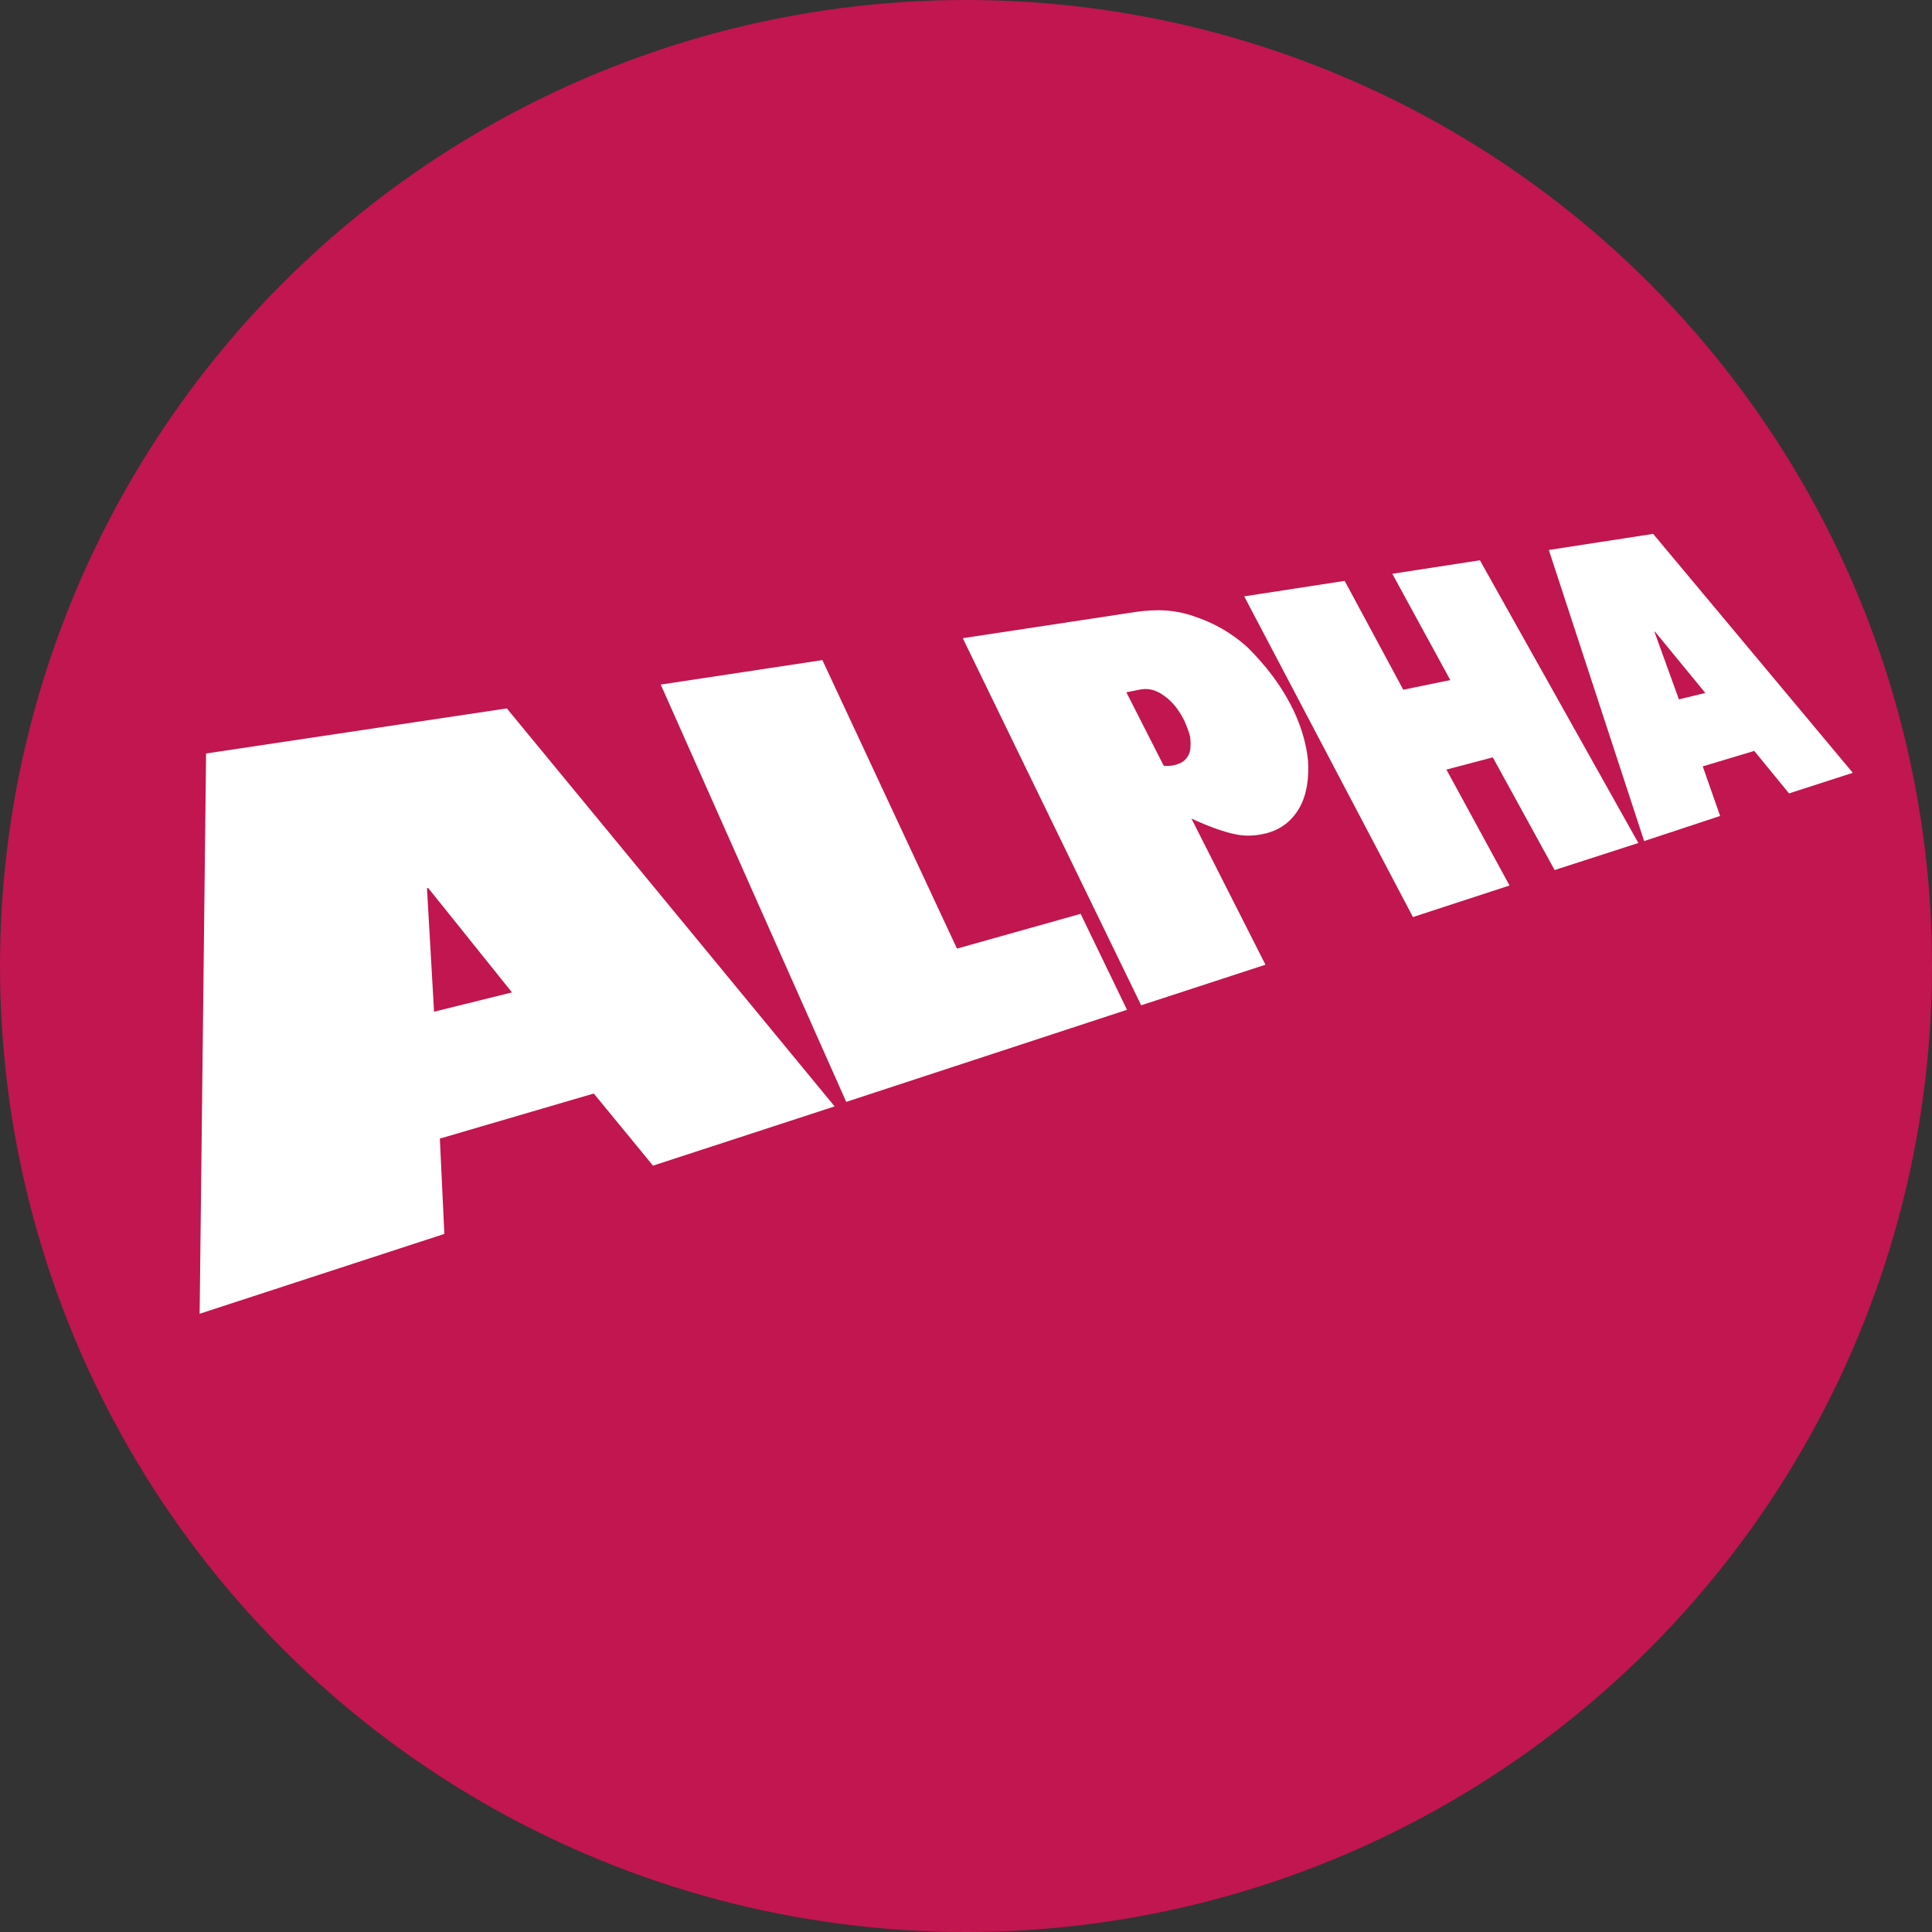 <?xml version="1.0" encoding="utf-8"?>
<!-- Generator: Adobe Illustrator 26.4.0, SVG Export Plug-In . SVG Version: 6.00 Build 0)  -->
<svg version="1.1" id="Layer_1" xmlns="http://www.w3.org/2000/svg" xmlns:xlink="http://www.w3.org/1999/xlink" x="0px" y="0px"
	 viewBox="0 0 300 300" style="enable-background:new 0 0 300 300;" xml:space="preserve">
<rect x="0" y="0" width="300" height="300" fill="#333333" stroke="none"/>
<style type="text/css">
	.st0{fill:#C1164F;}
	.st1{fill:#FFFFFF;}
</style>
<g>
	<g>
		<circle class="st0" cx="150" cy="150" r="150"/>
	</g>
	<g>
		<path class="st1" d="M78.7,110l50.9,61.8l-28.2,9.2l-9.2-11.2l-23.9,7l0.7,14.8L31,204l1-87L78.7,110z M67.4,157.1l12.1-3
			l-13-16.2l-0.2,0L67.4,157.1z"/>
		<path class="st1" d="M127.7,102.5l20.9,44.8l19.2-5.4l7.2,14.9l-43.6,14.3l-28.8-64.8L127.7,102.5z"/>
		<path class="st1" d="M200.3,109.2c1.6,3,2.5,6,2.8,8.8c0.2,2.9-0.2,5.4-1.3,7.4c-1.2,2.1-2.9,3.4-5.2,4c-1.6,0.4-3.3,0.5-5,0.1
			c-1.8-0.4-4-1.2-6.6-2.4l11.5,22.7l-19.3,6.3l-27.7-57l27-4.1c1.5-0.2,3-0.3,4.5-0.2c1.5,0.1,3,0.4,4.4,0.9
			c1.5,0.5,2.9,1.1,4.3,1.9c1.4,0.8,2.8,1.8,4.1,3C196.4,103.2,198.6,106,200.3,109.2z M180.7,118.9c0.6,0.1,1.2,0,1.7-0.1
			c0.7-0.2,1.2-0.4,1.6-0.8c0.4-0.4,0.7-0.9,0.8-1.5c0.1-0.6,0.1-1.3,0-2.1c-0.2-0.8-0.5-1.6-0.9-2.5c-0.9-1.8-2-3.1-3.2-3.9
			c-1.2-0.9-2.5-1.2-3.8-0.9l-2,0.4L180.7,118.9z"/>
		<path class="st1" d="M208.8,90.2l9.1,16.9l7.3-1.5l-9-16.5l13.6-2.1l24.6,43.9l-13,4.2l-9.6-17.5l-7.2,1.9l9.8,18l-15,4.9
			l-26.2-49.8L208.8,90.2z"/>
		<path class="st1" d="M256.7,82.9l31,37.1l-9.9,3.2l-5.4-6.6l-8,2.4l2.7,7.7l-11.8,3.9l-14.8-45.2L256.7,82.9z M260.7,108.6l4.1-1
			l-7.8-9.5l-0.1,0L260.7,108.6z"/>
	</g>
</g>
</svg>
